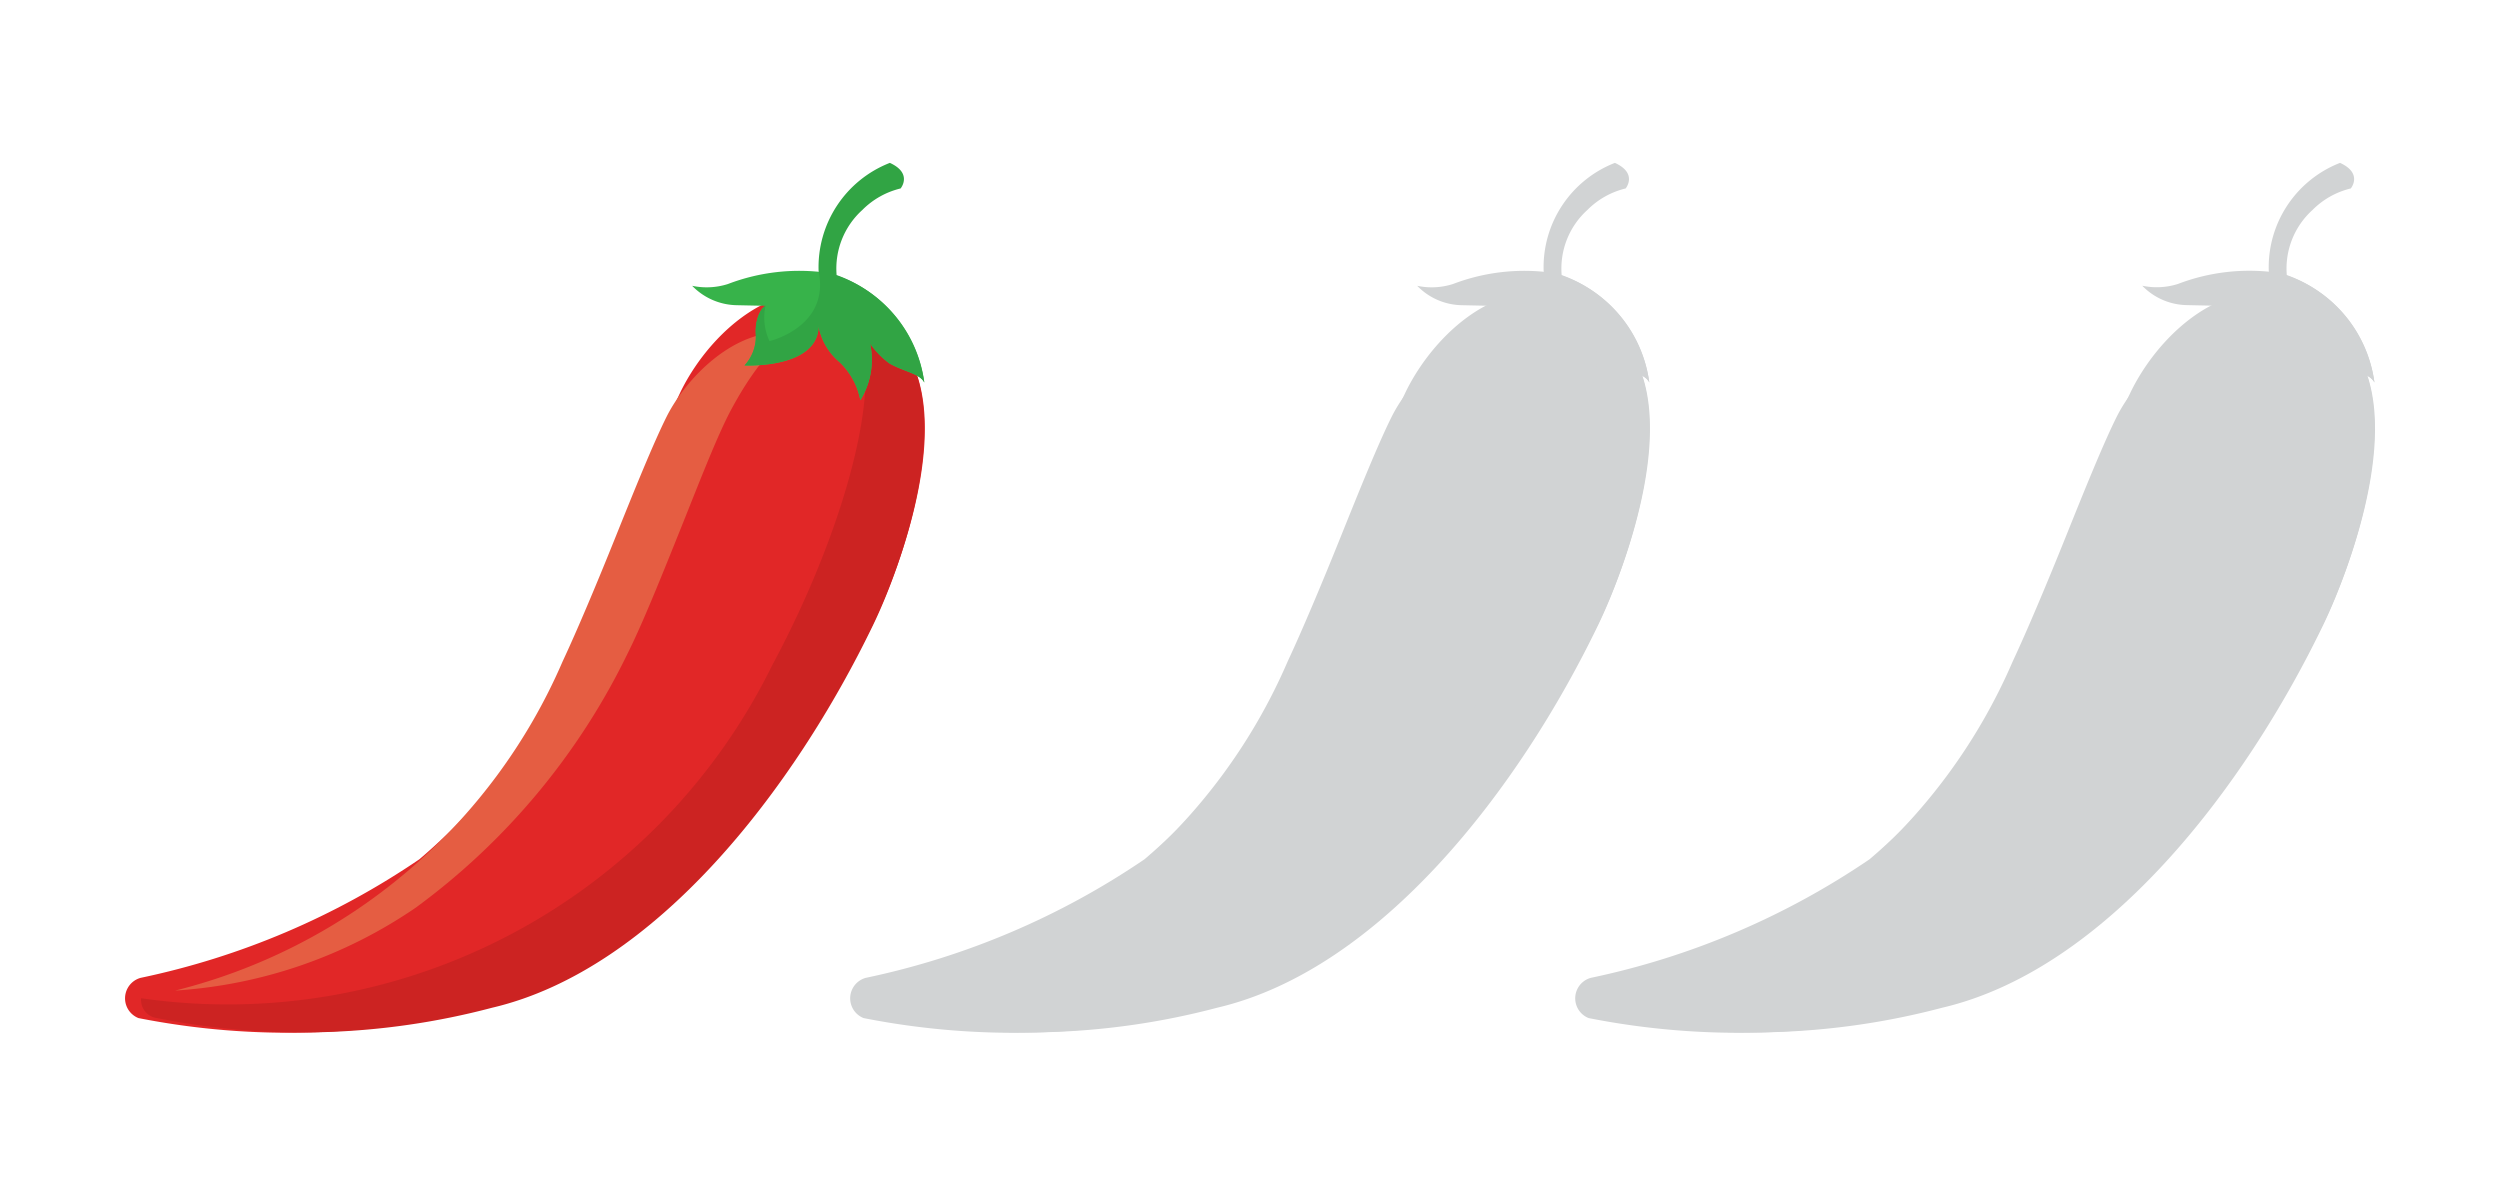 <svg id="Layer_1" data-name="Layer 1" xmlns="http://www.w3.org/2000/svg" viewBox="0 0 28.35 13.558"><defs><style>.cls-1{fill:#e12727;}.cls-2{fill:#e55d42;}.cls-3{fill:#cc2322;}.cls-4{fill:#37b34a;}.cls-5{fill:#31a444;}.cls-6{fill:#d1d3d4;}</style></defs><title>1ch</title><path class="cls-1" d="M1.57,11.545a.241.241,0,0,1,.024-.456A8.84,8.84,0,0,0,4.756,9.744,6.746,6.746,0,0,0,6.671,7.054c.279-.595.752-1.984,1.034-2.584.393-.837,1.532-1.8,2.513-.558.628.795.006,2.503-.32,3.167-.914,1.859-2.522,3.915-4.42,4.35A8.768,8.768,0,0,1,1.57,11.545Z"/><path class="cls-2" d="M4.716,10.292A7.785,7.785,0,0,0,7.114,7.417c.169-.337.38-.861.603-1.417.209-.52.417-1.063.579-1.363.413-.764.713-.855.713-.855-.654-.112-1.234.516-1.447.938-.153.305-.37.843-.579,1.363C6.76,6.639,6.54,7.159,6.38,7.501A6.498,6.498,0,0,1,1.987,11.233,5.437,5.437,0,0,0,4.716,10.292Z"/><path class="cls-3" d="M9.906,7.077c.319-.664.927-2.373.311-3.17a1.421,1.421,0,0,0-.807-.573H9.41c.856.392.234,2.561-.652,4.208A6.881,6.881,0,0,1,1.6,11.32a.209.209,0,0,0,.15.219,8.411,8.411,0,0,0,3.829-.111C7.437,10.994,9.011,8.937,9.906,7.077Z"/><path class="cls-4" d="M9.756,4.538a.798.798,0,0,0-.242-.437.695.695,0,0,1-.231-.398c-.013.483-.84.442-.84.442a.482.482,0,0,0,.127-.365c-.001-.257.111-.312.111-.312l-.325-.007a.72.72,0,0,1-.507-.22.792.792,0,0,0,.405-.02,2.267,2.267,0,0,1,1.13-.127,1.483,1.483,0,0,1,1.098,1.245c-.05-.103-.234-.124-.397-.218A.97.97,0,0,1,9.867,3.896.869.869,0,0,1,9.756,4.538Z"/><path class="cls-5" d="M10.481,4.337a1.515,1.515,0,0,0-.995-1.218l.001-.003a.895.895,0,0,1,.292-.735.912.912,0,0,1,.434-.244s.141-.17-.122-.29a1.27,1.27,0,0,0-.808,1.228l.001.005c.126.63-.558.788-.558.788a.637.637,0,0,1-.045-.402.162.162,0,0,0-.048.049.45.45,0,0,0-.063.263.482.482,0,0,1-.127.365s.827.041.84-.442a.695.695,0,0,0,.231.398A.798.798,0,0,1,9.756,4.538.869.869,0,0,0,9.867,3.896a.971.971,0,0,0,.218.223C10.247,4.213,10.431,4.234,10.481,4.337Z"/><path class="cls-6" d="M9.793,11.545a.241.241,0,0,1,.024-.456,8.84,8.84,0,0,0,3.162-1.345,6.746,6.746,0,0,0,1.915-2.689c.279-.595.752-1.984,1.034-2.584.393-.837,1.532-1.8,2.513-.558.628.795.006,2.503-.32,3.167-.914,1.859-2.522,3.915-4.42,4.35A8.768,8.768,0,0,1,9.793,11.545Z"/><path class="cls-6" d="M12.938,10.292a7.785,7.785,0,0,0,2.398-2.874c.169-.337.38-.861.603-1.417.209-.52.417-1.063.579-1.363.413-.764.713-.855.713-.855-.654-.112-1.234.516-1.447.938-.153.305-.37.843-.579,1.363-.223.555-.443,1.075-.603,1.417a6.498,6.498,0,0,1-4.393,3.732A5.437,5.437,0,0,0,12.938,10.292Z"/><path class="cls-6" d="M18.128,7.077c.319-.664.927-2.373.311-3.17a1.421,1.421,0,0,0-.807-.573h-0c.856.392.234,2.561-.652,4.208a6.881,6.881,0,0,1-7.158,3.778.209.209,0,0,0,.15.219,8.411,8.411,0,0,0,3.829-.111C15.659,10.994,17.234,8.937,18.128,7.077Z"/><path class="cls-6" d="M17.978,4.538a.798.798,0,0,0-.242-.437.695.695,0,0,1-.231-.398c-.013.483-.84.442-.84.442a.482.482,0,0,0,.127-.365c-.001-.257.111-.312.111-.312l-.325-.007a.72.72,0,0,1-.507-.22.792.792,0,0,0,.405-.02,2.267,2.267,0,0,1,1.13-.127A1.483,1.483,0,0,1,18.703,4.337c-.05-.103-.234-.124-.397-.218a.97.97,0,0,1-.218-.223A.869.869,0,0,1,17.978,4.538Z"/><path class="cls-6" d="M18.703,4.337a1.515,1.515,0,0,0-.995-1.218l.001-.003a.895.895,0,0,1,.292-.735.912.912,0,0,1,.434-.244s.141-.17-.122-.29a1.27,1.27,0,0,0-.808,1.228l.001.005c.126.63-.558.788-.558.788a.637.637,0,0,1-.045-.402.162.162,0,0,0-.048.049.45.45,0,0,0-.063.263.482.482,0,0,1-.127.365s.827.041.84-.442a.695.695,0,0,0,.231.398.798.798,0,0,1,.242.437.869.869,0,0,0,.111-.642.971.971,0,0,0,.218.223C18.47,4.213,18.653,4.234,18.703,4.337Z"/><path class="cls-6" d="M18.015,11.545a.241.241,0,0,1,.024-.456A8.84,8.84,0,0,0,21.201,9.744a6.746,6.746,0,0,0,1.915-2.689c.279-.595.752-1.984,1.034-2.584.393-.837,1.532-1.8,2.513-.558.628.795.006,2.503-.32,3.167-.914,1.859-2.522,3.915-4.42,4.35A8.768,8.768,0,0,1,18.015,11.545Z"/><path class="cls-6" d="M21.16,10.292a7.785,7.785,0,0,0,2.398-2.874c.169-.337.38-.861.603-1.417.209-.52.417-1.063.579-1.363.413-.764.713-.855.713-.855-.654-.112-1.234.516-1.447.938-.153.305-.37.843-.579,1.363-.223.555-.443,1.075-.603,1.417A6.498,6.498,0,0,1,18.431,11.233,5.437,5.437,0,0,0,21.16,10.292Z"/><path class="cls-6" d="M26.35,7.077c.319-.664.927-2.373.311-3.17a1.421,1.421,0,0,0-.807-.573h-0c.856.392.234,2.561-.652,4.208a6.881,6.881,0,0,1-7.158,3.778.209.209,0,0,0,.15.219,8.411,8.411,0,0,0,3.829-.111C23.882,10.994,25.456,8.937,26.35,7.077Z"/><path class="cls-6" d="M26.2,4.538a.798.798,0,0,0-.242-.437.695.695,0,0,1-.231-.398c-.013.483-.84.442-.84.442A.482.482,0,0,0,25.014,3.779c-.001-.257.111-.312.111-.312l-.325-.007a.72.72,0,0,1-.507-.22.792.792,0,0,0,.405-.02A2.267,2.267,0,0,1,25.828,3.093a1.483,1.483,0,0,1,1.098,1.245c-.05-.103-.234-.124-.397-.218a.97.97,0,0,1-.218-.223A.869.869,0,0,1,26.2,4.538Z"/><path class="cls-6" d="M26.926,4.337a1.515,1.515,0,0,0-.995-1.218l.001-.003a.895.895,0,0,1,.292-.735.912.912,0,0,1,.434-.244s.141-.17-.122-.29a1.27,1.27,0,0,0-.808,1.228l.001.005c.126.63-.558.788-.558.788a.637.637,0,0,1-.045-.402.162.162,0,0,0-.048.049.45.45,0,0,0-.063.263.482.482,0,0,1-.127.365s.827.041.84-.442a.695.695,0,0,0,.231.398.798.798,0,0,1,.242.437.869.869,0,0,0,.111-.642.971.971,0,0,0,.218.223C26.692,4.213,26.876,4.234,26.926,4.337Z"/></svg>